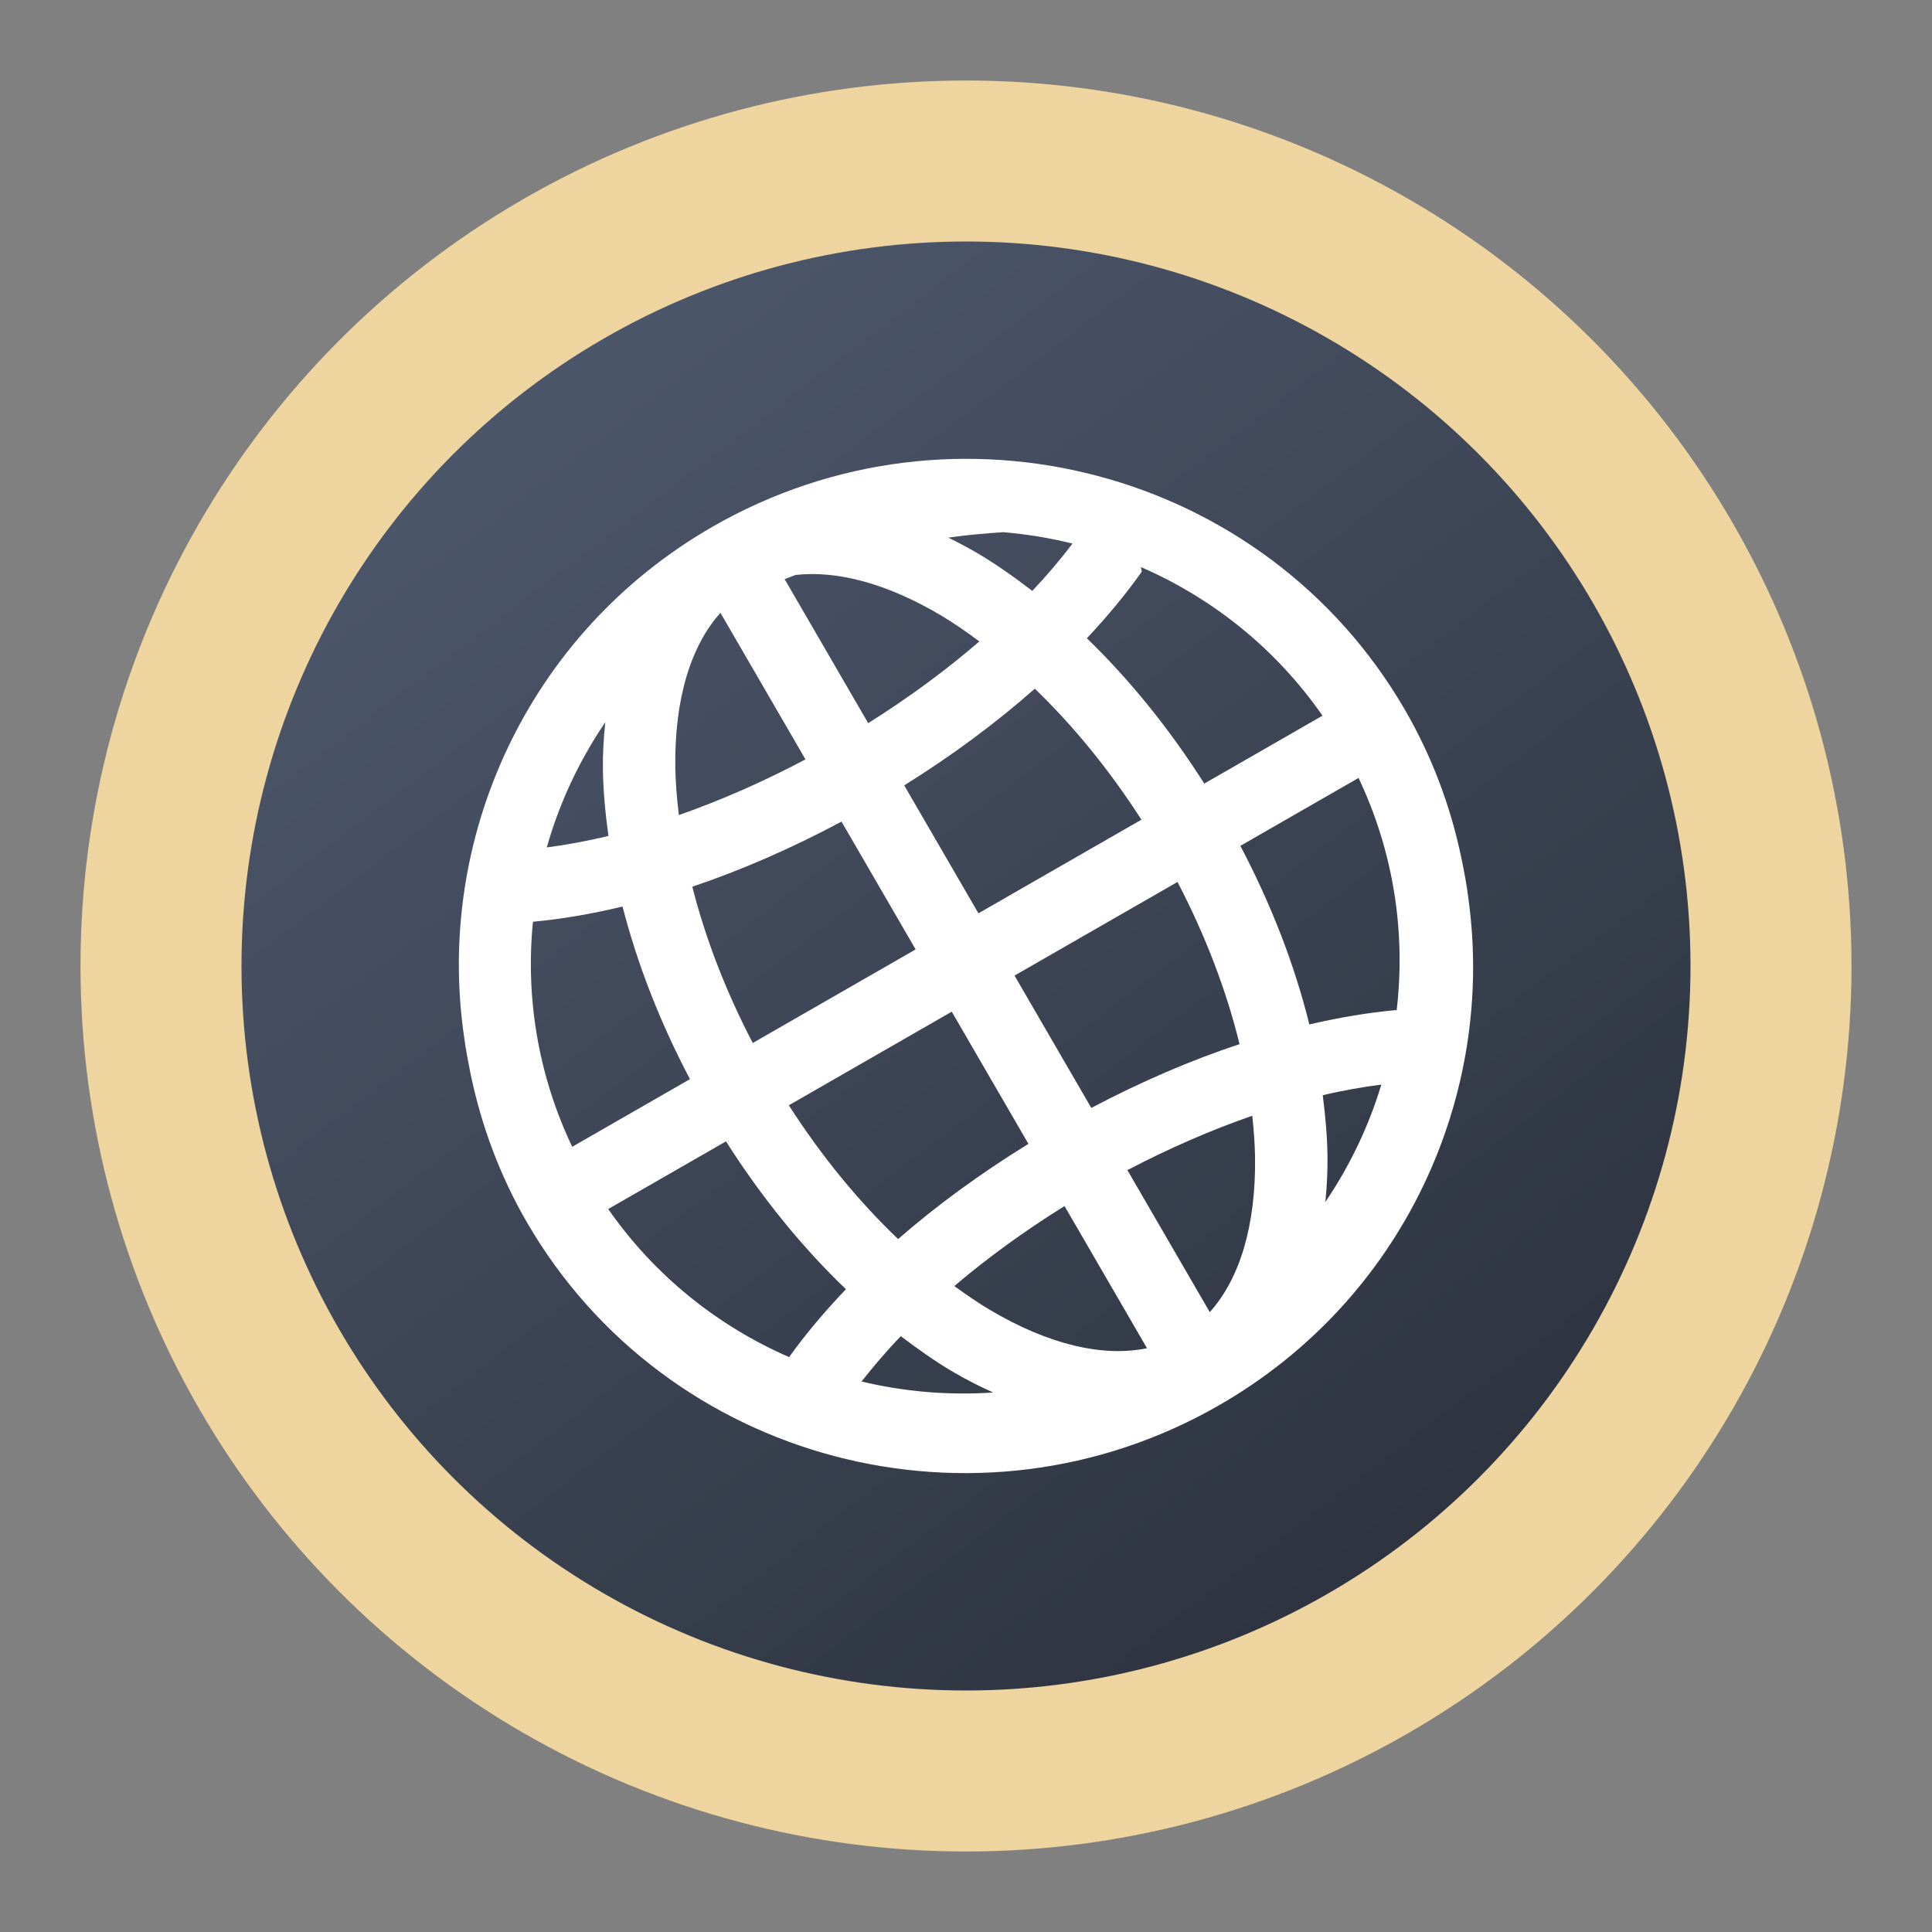 <?xml version="1.0" encoding="UTF-8" standalone="no"?>
<svg
   width="48"
   height="48"
   version="1.1"
   id="svg1"
   sodipodi:docname="emblem-default.svg"
   inkscape:version="1.4 (e7c3feb100, 2024-10-09)"
   xmlns:inkscape="http://www.inkscape.org/namespaces/inkscape"
   xmlns:sodipodi="http://sodipodi.sourceforge.net/DTD/sodipodi-0.dtd"
   xmlns:xlink="http://www.w3.org/1999/xlink"
   xmlns="http://www.w3.org/2000/svg"
   xmlns:svg="http://www.w3.org/2000/svg">
  <rect width="100%" height="100%" fill="#808080" stroke="none"/>
  <defs
     id="defs1">
    <linearGradient
       inkscape:collect="always"
       xlink:href="#linearGradient1134-3"
       id="linearGradient2"
       x1="35"
       y1="38"
       x2="13.5"
       y2="9.75"
       gradientUnits="userSpaceOnUse" />
    <linearGradient
       inkscape:collect="always"
       id="linearGradient1134-3">
      <stop
         style="stop-color:#2e3440;stop-opacity:1;"
         offset="0"
         id="stop1130-6" />
      <stop
         style="stop-color:#4c566a;stop-opacity:1;"
         offset="1"
         id="stop1132-7" />
    </linearGradient>
  </defs>
  <sodipodi:namedview
     id="namedview1"
     pagecolor="#ffffff"
     bordercolor="#000000"
     borderopacity="0.25"
     inkscape:showpageshadow="2"
     inkscape:pageopacity="0.0"
     inkscape:pagecheckerboard="0"
     inkscape:deskcolor="#d1d1d1"
     inkscape:zoom="4"
     inkscape:cx="24"
     inkscape:cy="24"
     inkscape:window-width="1272"
     inkscape:window-height="669"
     inkscape:window-x="144"
     inkscape:window-y="453"
     inkscape:window-maximized="0"
     inkscape:current-layer="svg1" />
  <circle
     style="fill:url(#linearGradient2);stroke:#eed49f;stroke-opacity:1;stroke-width:4;stroke-dasharray:none"
     cx="24"
     cy="24"
     r="20"
     id="circle1" />
  <path
     style="fill:#ffffff;fill-rule:evenodd;stroke-width:0.9"
     d="m 17.705,13.085 c -4.619,2.654 -6.908,7.782 -6.168,12.719 0.034,0.253 0.081,0.506 0.131,0.758 0.011,0.052 0.019,0.103 0.031,0.155 0.264,1.252 0.716,2.484 1.392,3.651 3.462,5.968 11.174,8.006 17.197,4.545 4.575,-2.629 6.87,-7.684 6.195,-12.578 -1.64e-4,-0.001 -3.47e-4,-0.002 -1.96e-4,-0.004 C 36.442,21.992 36.378,21.654 36.307,21.316 36.044,20.052 35.585,18.807 34.902,17.63 31.44,11.664 23.727,9.625 17.705,13.085 Z m 0.194,2.14 2.113,3.642 c -1.064,0.563 -2.124,1.026 -3.146,1.383 -0.048,-0.401 -0.082,-0.794 -0.088,-1.167 -0.025,-1.72 0.385,-3.038 1.121,-3.858 z m 1.595,-0.836 c 0.09,-0.034 0.179,-0.072 0.269,-0.104 1.028,-0.116 2.266,0.204 3.616,1.005 0.316,0.188 0.635,0.409 0.953,0.646 -0.815,0.704 -1.744,1.391 -2.762,2.031 l -2.076,-3.578 z m -4.456,3.554 c -0.039,0.383 -0.065,0.772 -0.059,1.173 0.008,0.534 0.059,1.088 0.138,1.652 -0.534,0.13 -1.043,0.222 -1.532,0.286 0.31,-1.102 0.802,-2.15 1.453,-3.111 z m 8.522,-4.586 c 0.524,-0.075 0.942,-0.105 1.362,-0.135 0.583,0.049 1.159,0.142 1.724,0.283 -0.294,0.388 -0.625,0.781 -1,1.176 -0.442,-0.341 -0.889,-0.656 -1.34,-0.924 -0.247,-0.146 -0.496,-0.276 -0.746,-0.4 z m 4.782,0.73 c 1.774,0.77 3.349,2.018 4.515,3.694 l -2.937,1.687 c -0.877,-1.38 -1.867,-2.594 -2.917,-3.61 0.513,-0.547 0.972,-1.1 1.364,-1.655 -0.005,-0.042 -0.015,-0.079 -0.025,-0.116 z m -15.1,8.813 c 0.71,-0.064 1.456,-0.194 2.225,-0.377 0.36,1.404 0.918,2.852 1.675,4.288 l -2.926,1.681 C 13.362,26.696 13.056,24.769 13.241,22.9 Z M 25.71,17.11 c 0.938,0.904 1.842,2 2.648,3.255 l -4.049,2.326 -1.844,-3.178 c 1.2,-0.749 2.291,-1.559 3.245,-2.403 z m -8.51,4.92 c 1.211,-0.407 2.459,-0.951 3.707,-1.617 l 1.842,3.175 -4.047,2.325 C 18.017,24.601 17.518,23.283 17.2,22.03 Z m -2.089,8.008 2.926,-1.681 c 0.895,1.408 1.906,2.644 2.98,3.673 -0.531,0.557 -1.006,1.121 -1.412,1.687 -1.764,-0.77 -3.332,-2.011 -4.494,-3.678 z m 4.488,-2.578 4.047,-2.325 1.905,3.284 c -1.193,0.736 -2.283,1.532 -3.237,2.365 -0.963,-0.917 -1.89,-2.037 -2.716,-3.323 z m 5.607,-3.222 4.049,-2.326 c 0.711,1.364 1.225,2.733 1.541,4.029 -1.202,0.398 -2.442,0.931 -3.683,1.585 l -1.907,-3.287 z m 5.61,-3.223 2.937,-1.687 c 0.88,1.856 1.173,3.853 0.946,5.779 -0.006,-0.003 -0.009,-0.009 -0.015,-0.011 -0.688,0.061 -1.41,0.183 -2.154,0.356 C 32.172,24.001 31.599,22.5 30.816,21.015 Z m -4.368,8.949 2.049,3.532 c -1.082,0.224 -2.432,-0.078 -3.916,-0.96 -0.289,-0.172 -0.579,-0.372 -0.871,-0.584 0.812,-0.691 1.732,-1.362 2.738,-1.988 z m 1.562,-0.893 c 1.05,-0.549 2.096,-1.002 3.102,-1.35 0.038,0.351 0.064,0.694 0.069,1.023 0.025,1.72 -0.388,3.035 -1.124,3.856 l -2.047,-3.528 z m -5.629,4.126 c 0.42,0.32 0.844,0.618 1.272,0.873 0.337,0.2 0.678,0.371 1.02,0.526 -1.105,0.075 -2.205,-0.018 -3.268,-0.273 0.293,-0.372 0.611,-0.749 0.976,-1.126 z m 10.481,-5.986 c 0.507,-0.121 0.99,-0.204 1.457,-0.265 -0.311,1.03 -0.778,2.012 -1.39,2.915 0.035,-0.376 0.057,-0.758 0.052,-1.15 -0.007,-0.486 -0.053,-0.989 -0.118,-1.499 z"
     id="path1" />
</svg>
